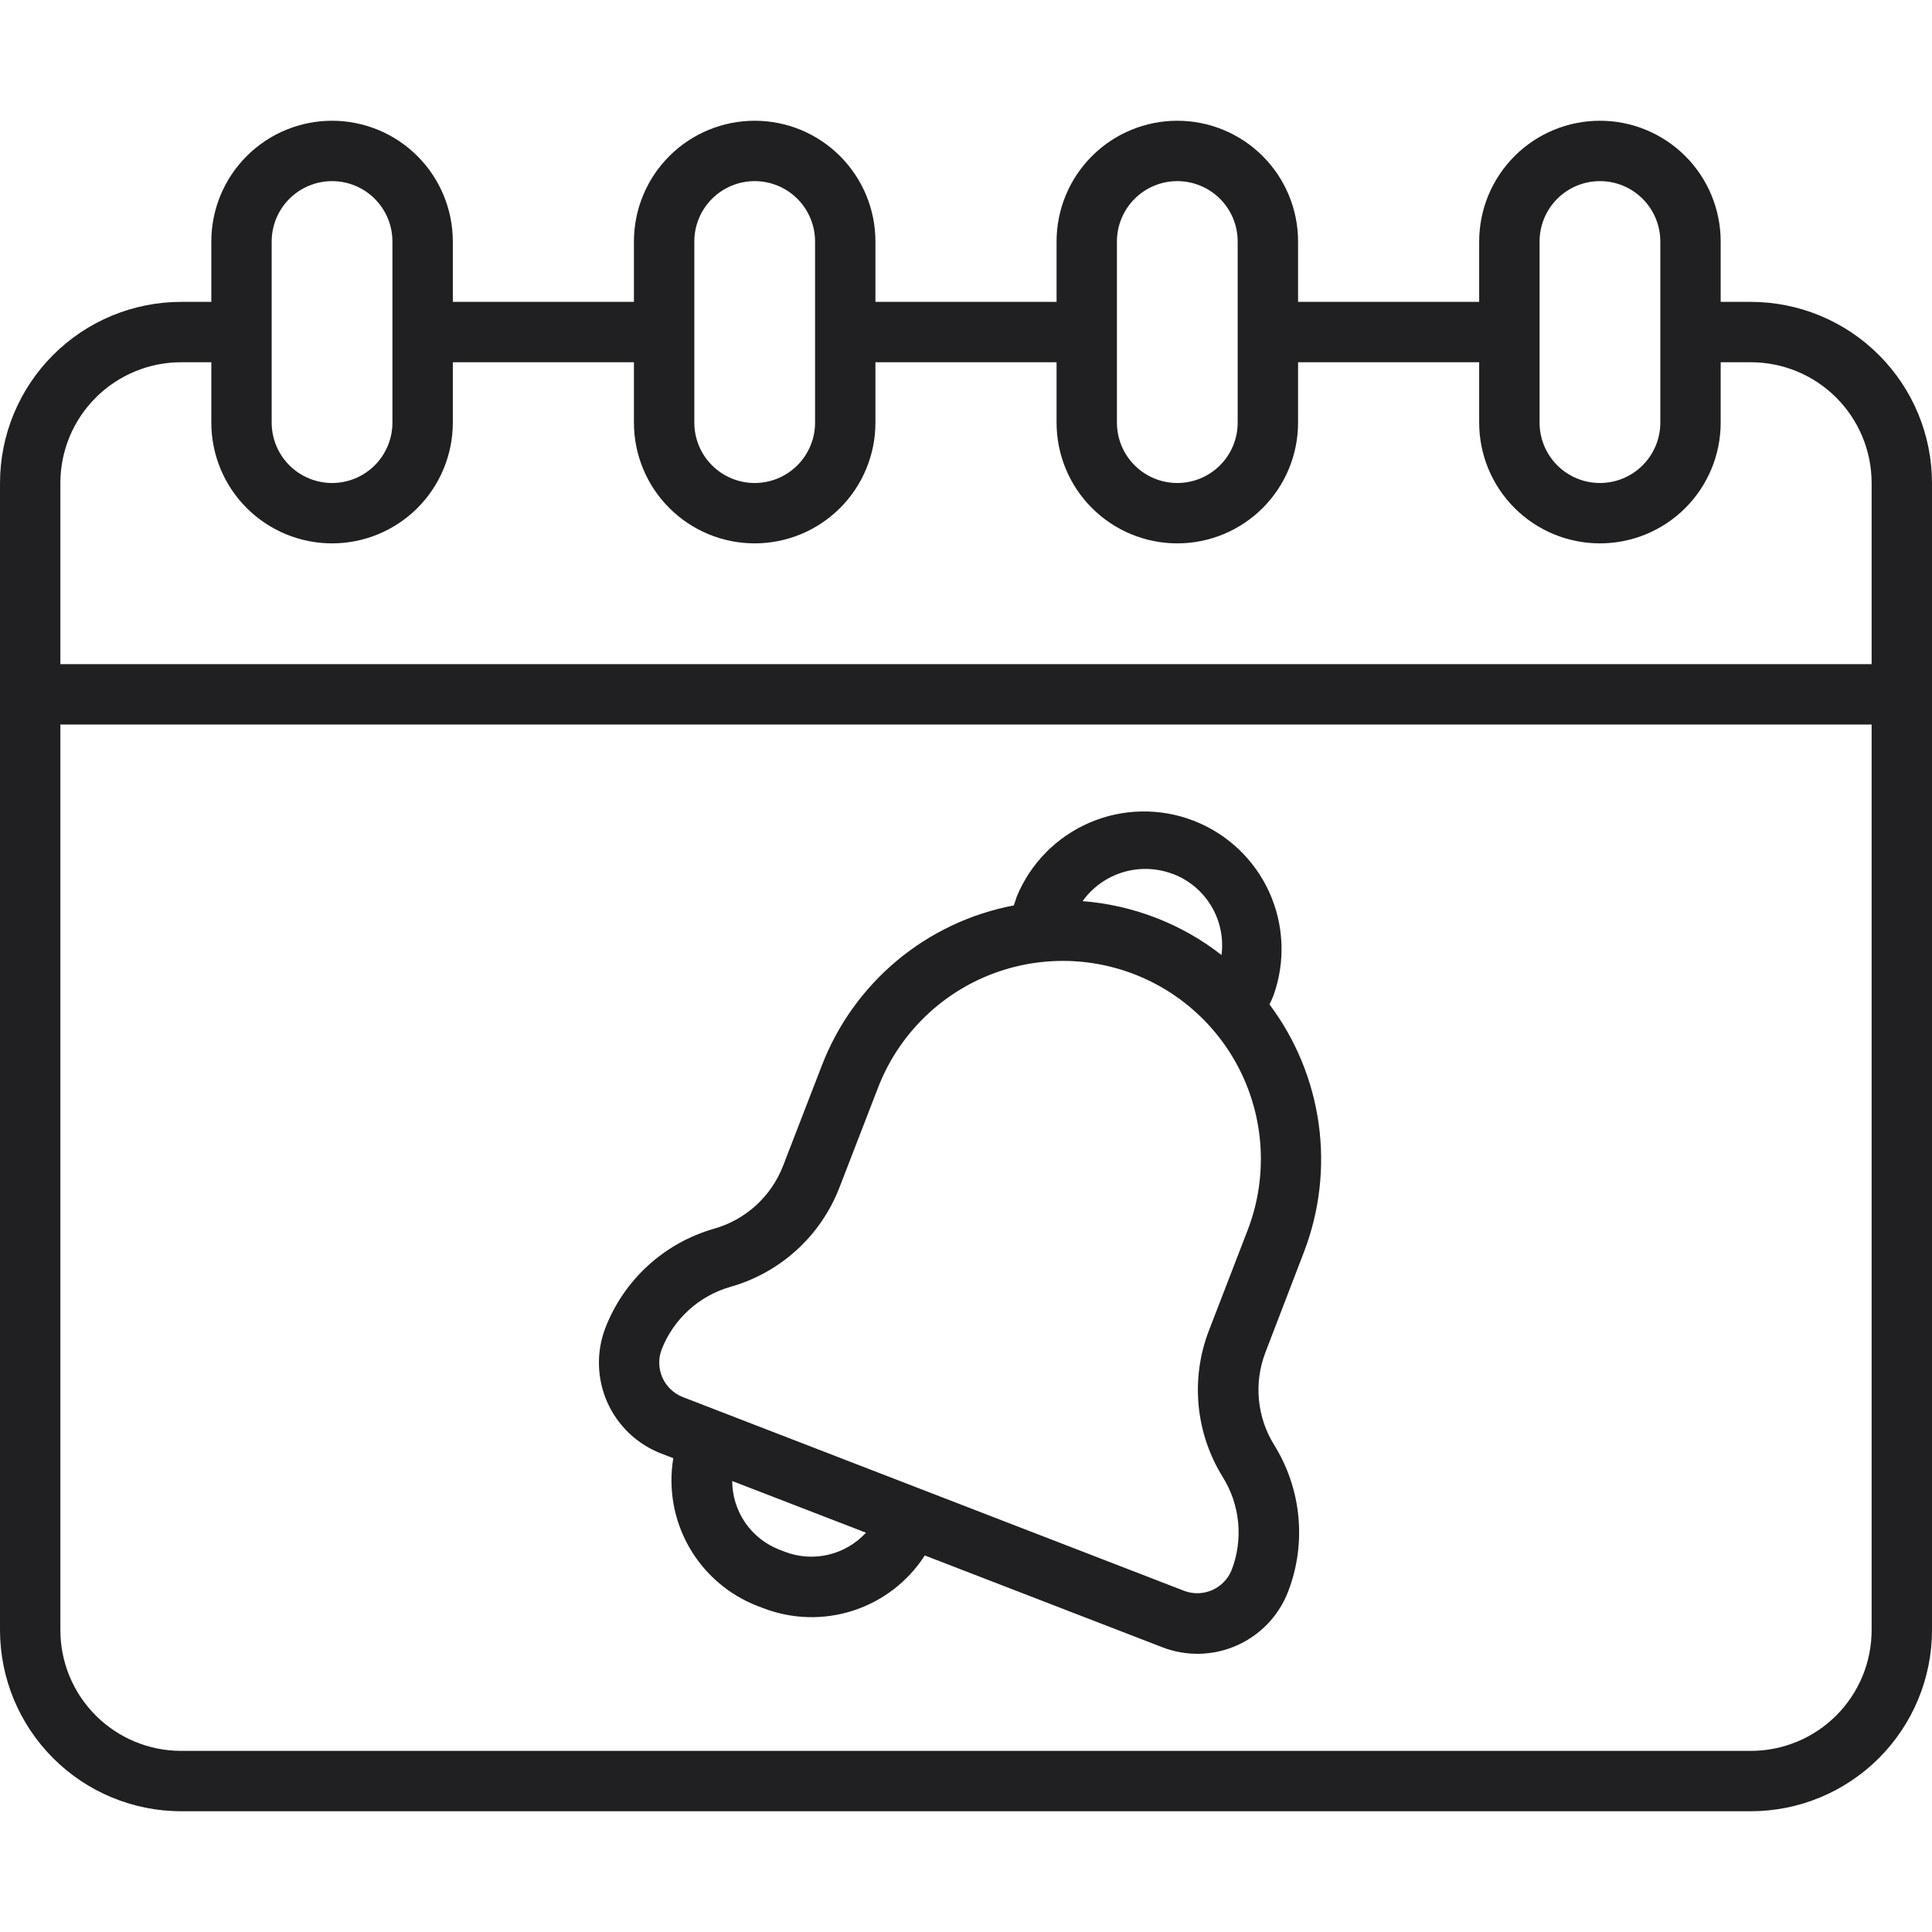 <svg width="100" height="100" viewBox="0 0 100 100" fill="none" xmlns="http://www.w3.org/2000/svg">
<path d="M90.625 15.625H89.062V12.5C89.062 10.842 88.404 9.253 87.232 8.081C86.06 6.908 84.47 6.25 82.812 6.25C81.155 6.25 79.565 6.908 78.393 8.081C77.221 9.253 76.562 10.842 76.562 12.5V15.625H67.188V12.5C67.188 10.842 66.529 9.253 65.357 8.081C64.185 6.908 62.595 6.25 60.938 6.25C59.28 6.25 57.69 6.908 56.518 8.081C55.346 9.253 54.688 10.842 54.688 12.5V15.625H45.312V12.5C45.312 10.842 44.654 9.253 43.482 8.081C42.31 6.908 40.72 6.25 39.062 6.25C37.405 6.25 35.815 6.908 34.643 8.081C33.471 9.253 32.812 10.842 32.812 12.5V15.625H23.438V12.5C23.438 10.842 22.779 9.253 21.607 8.081C20.435 6.908 18.845 6.25 17.188 6.25C15.53 6.25 13.94 6.908 12.768 8.081C11.596 9.253 10.938 10.842 10.938 12.5V15.625H9.375C6.889 15.627 4.506 16.616 2.749 18.374C0.991 20.131 0.002 22.514 0 25L0 84.375C0.002 86.861 0.991 89.244 2.749 91.001C4.506 92.759 6.889 93.748 9.375 93.75H90.625C93.111 93.748 95.494 92.759 97.251 91.001C99.009 89.244 99.998 86.861 100 84.375V25C99.998 22.514 99.009 20.131 97.251 18.374C95.494 16.616 93.111 15.627 90.625 15.625ZM79.688 12.5C79.688 11.671 80.017 10.876 80.603 10.29C81.189 9.704 81.984 9.375 82.812 9.375C83.641 9.375 84.436 9.704 85.022 10.29C85.608 10.876 85.938 11.671 85.938 12.5V21.875C85.938 22.704 85.608 23.499 85.022 24.085C84.436 24.671 83.641 25 82.812 25C81.984 25 81.189 24.671 80.603 24.085C80.017 23.499 79.688 22.704 79.688 21.875V12.5ZM57.812 12.5C57.812 11.671 58.142 10.876 58.728 10.29C59.314 9.704 60.109 9.375 60.938 9.375C61.766 9.375 62.561 9.704 63.147 10.29C63.733 10.876 64.062 11.671 64.062 12.5V21.875C64.062 22.704 63.733 23.499 63.147 24.085C62.561 24.671 61.766 25 60.938 25C60.109 25 59.314 24.671 58.728 24.085C58.142 23.499 57.812 22.704 57.812 21.875V12.5ZM35.938 12.5C35.938 11.671 36.267 10.876 36.853 10.29C37.439 9.704 38.234 9.375 39.062 9.375C39.891 9.375 40.686 9.704 41.272 10.29C41.858 10.876 42.188 11.671 42.188 12.5V21.875C42.188 22.704 41.858 23.499 41.272 24.085C40.686 24.671 39.891 25 39.062 25C38.234 25 37.439 24.671 36.853 24.085C36.267 23.499 35.938 22.704 35.938 21.875V12.5ZM14.062 12.5C14.062 11.671 14.392 10.876 14.978 10.29C15.564 9.704 16.359 9.375 17.188 9.375C18.016 9.375 18.811 9.704 19.397 10.29C19.983 10.876 20.312 11.671 20.312 12.5V21.875C20.312 22.704 19.983 23.499 19.397 24.085C18.811 24.671 18.016 25 17.188 25C16.359 25 15.564 24.671 14.978 24.085C14.392 23.499 14.062 22.704 14.062 21.875V12.5ZM9.375 18.75H10.938V21.875C10.938 23.533 11.596 25.122 12.768 26.294C13.94 27.466 15.53 28.125 17.188 28.125C18.845 28.125 20.435 27.466 21.607 26.294C22.779 25.122 23.438 23.533 23.438 21.875V18.75H32.812V21.875C32.812 23.533 33.471 25.122 34.643 26.294C35.815 27.466 37.405 28.125 39.062 28.125C40.72 28.125 42.31 27.466 43.482 26.294C44.654 25.122 45.312 23.533 45.312 21.875V18.75H54.688V21.875C54.688 23.533 55.346 25.122 56.518 26.294C57.69 27.466 59.28 28.125 60.938 28.125C62.595 28.125 64.185 27.466 65.357 26.294C66.529 25.122 67.188 23.533 67.188 21.875V18.75H76.562V21.875C76.562 23.533 77.221 25.122 78.393 26.294C79.565 27.466 81.155 28.125 82.812 28.125C84.47 28.125 86.06 27.466 87.232 26.294C88.404 25.122 89.062 23.533 89.062 21.875V18.75H90.625C92.283 18.75 93.872 19.409 95.044 20.581C96.216 21.753 96.875 23.342 96.875 25V34.375H3.125V25C3.125 23.342 3.783 21.753 4.956 20.581C6.128 19.409 7.717 18.75 9.375 18.75ZM90.625 90.625H9.375C7.717 90.625 6.128 89.966 4.956 88.794C3.783 87.622 3.125 86.033 3.125 84.375V37.5H96.875V84.375C96.875 86.033 96.216 87.622 95.044 88.794C93.872 89.966 92.283 90.625 90.625 90.625Z" fill="#202023"/>
<path d="M65.913 51.532C66.542 49.782 66.462 47.855 65.69 46.164C64.917 44.472 63.514 43.15 61.78 42.479C60.045 41.809 58.118 41.843 56.408 42.575C54.699 43.307 53.343 44.678 52.632 46.396C52.574 46.552 52.532 46.708 52.475 46.864C50.248 47.286 48.164 48.27 46.424 49.723C44.684 51.177 43.344 53.051 42.532 55.168L40.527 60.355C40.224 61.134 39.744 61.832 39.126 62.395C38.507 62.957 37.767 63.369 36.963 63.597C35.693 63.959 34.525 64.61 33.549 65.499C32.573 66.388 31.816 67.49 31.338 68.721C31.1 69.338 30.985 69.996 31.002 70.658C31.018 71.319 31.164 71.971 31.432 72.576C31.7 73.181 32.085 73.727 32.564 74.183C33.044 74.639 33.608 74.997 34.225 75.235L34.85 75.475C34.585 77.06 34.876 78.688 35.673 80.083C36.471 81.478 37.725 82.555 39.225 83.132L39.493 83.233C40.989 83.813 42.639 83.859 44.165 83.363C45.691 82.867 46.999 81.859 47.867 80.51L60.161 85.261C60.778 85.5 61.437 85.615 62.098 85.599C62.759 85.583 63.411 85.437 64.016 85.169C64.621 84.902 65.168 84.517 65.624 84.038C66.08 83.559 66.437 82.994 66.675 82.377C67.148 81.144 67.33 79.817 67.204 78.502C67.079 77.187 66.651 75.919 65.954 74.797C65.512 74.088 65.242 73.285 65.162 72.453C65.083 71.621 65.198 70.782 65.497 70.002L67.489 64.813C68.303 62.699 68.566 60.414 68.255 58.17C67.943 55.927 67.067 53.8 65.708 51.988C65.778 51.844 65.853 51.688 65.913 51.532ZM60.711 45.235C61.541 45.55 62.24 46.136 62.696 46.897C63.152 47.659 63.339 48.551 63.225 49.432C62.196 48.626 61.053 47.978 59.833 47.507C58.616 47.035 57.336 46.744 56.035 46.643C56.549 45.925 57.288 45.398 58.134 45.144C58.98 44.89 59.886 44.923 60.711 45.239V45.235ZM40.607 80.313L40.339 80.21C39.622 79.932 39.006 79.444 38.57 78.81C38.135 78.176 37.901 77.426 37.899 76.657L44.822 79.332C44.3 79.901 43.618 80.299 42.866 80.474C42.114 80.649 41.326 80.593 40.607 80.313ZM64.574 63.683L62.571 68.876C62.097 70.109 61.916 71.434 62.041 72.749C62.166 74.064 62.594 75.332 63.291 76.454C63.733 77.162 64.004 77.963 64.085 78.794C64.166 79.625 64.054 80.464 63.757 81.244C63.573 81.717 63.209 82.097 62.746 82.302C62.282 82.507 61.756 82.52 61.283 82.338L35.344 72.313C34.872 72.13 34.491 71.766 34.286 71.303C34.081 70.84 34.068 70.314 34.25 69.841C34.555 69.063 35.036 68.365 35.655 67.804C36.274 67.242 37.015 66.831 37.819 66.604C39.089 66.242 40.258 65.591 41.234 64.702C42.21 63.813 42.966 62.709 43.444 61.479L45.449 56.293C46.429 53.757 48.376 51.714 50.863 50.613C53.349 49.513 56.17 49.445 58.707 50.425C61.243 51.406 63.286 53.353 64.386 55.839C65.486 58.326 65.554 61.147 64.574 63.683Z" fill="#202023"/>
</svg>
